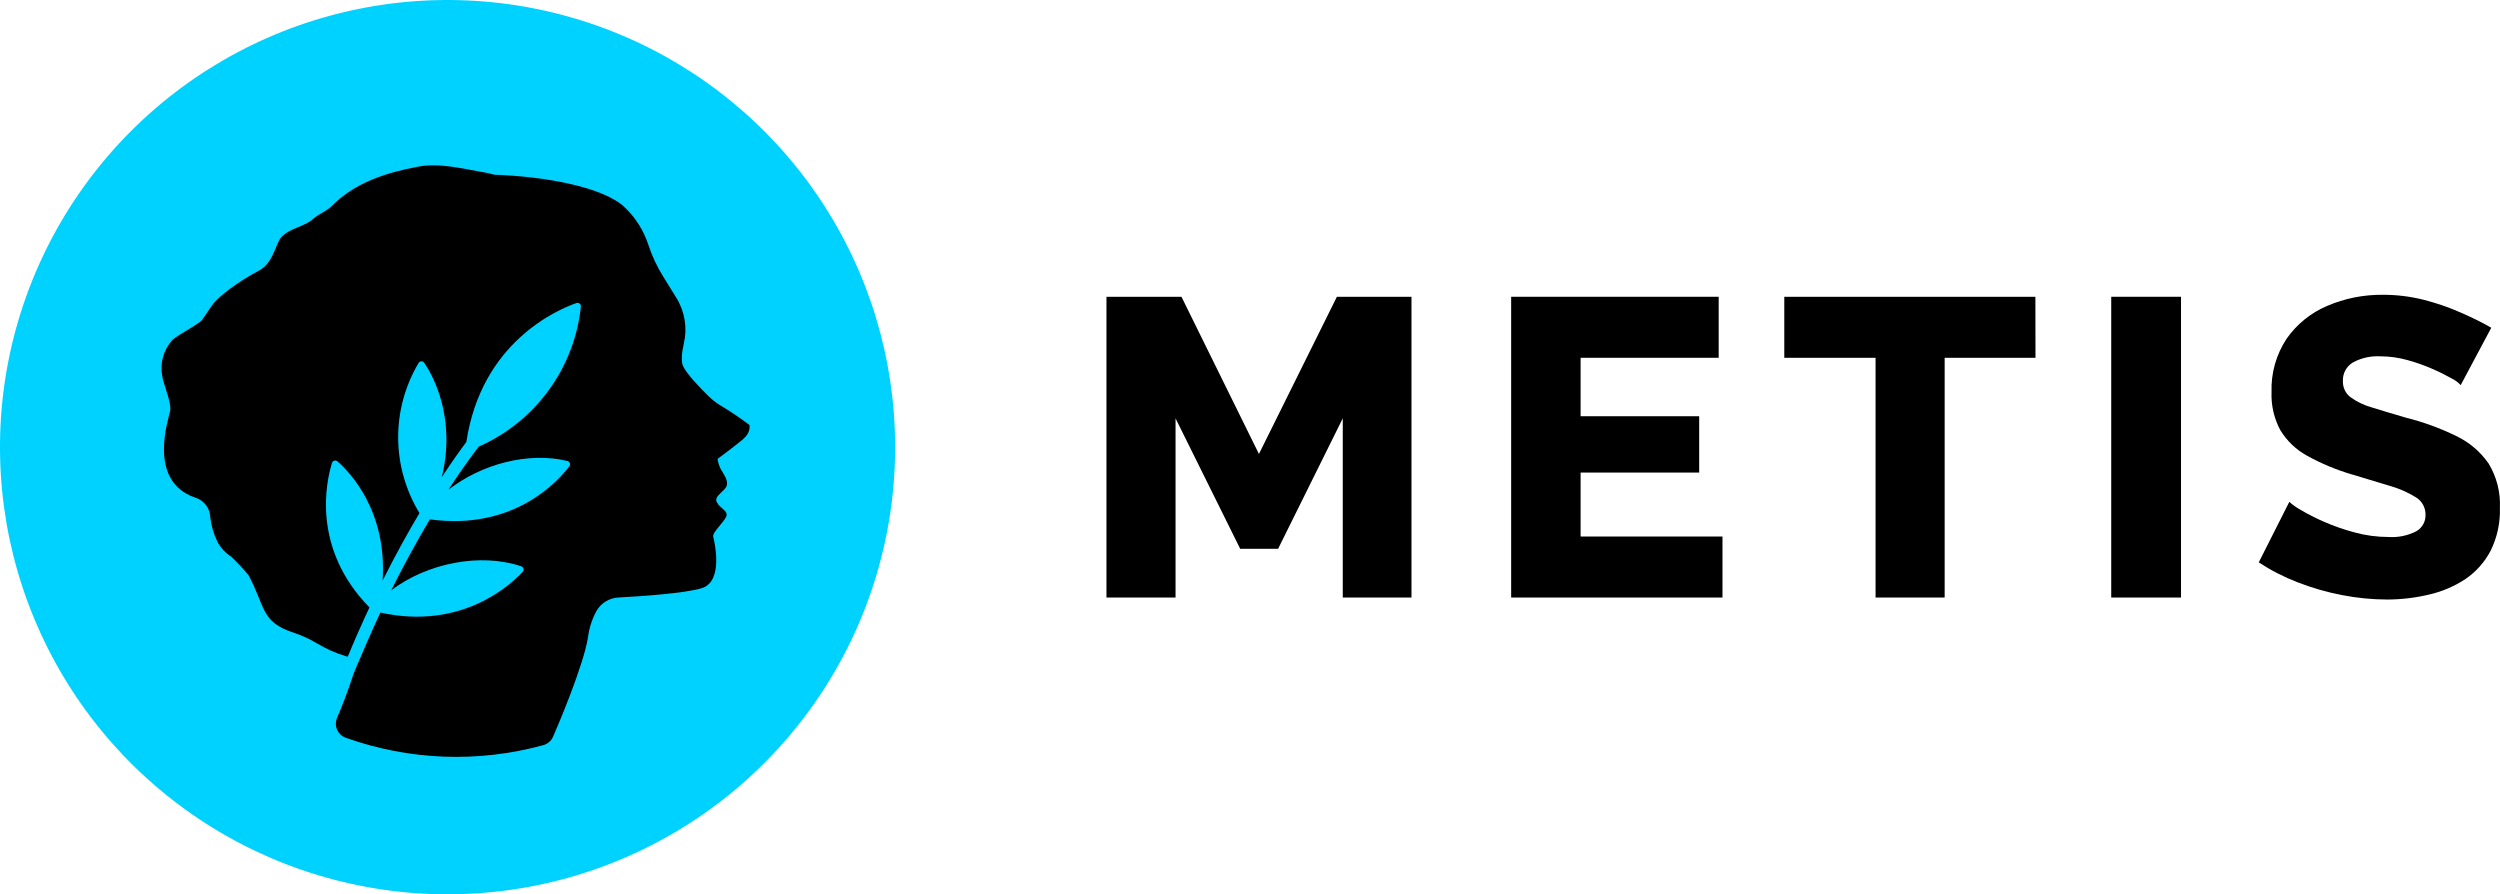<svg width="123" height="44" viewBox="0 0 123 44" fill="none" xmlns="http://www.w3.org/2000/svg">
<path d="M44.041 22C44.041 17.649 42.749 13.395 40.33 9.777C37.91 6.16 34.471 3.34 30.447 1.675C26.424 0.01 21.996 -0.426 17.724 0.423C13.453 1.272 9.529 3.367 6.45 6.444C3.37 9.52 1.273 13.44 0.423 17.708C-0.427 21.976 0.01 26.399 1.676 30.419C3.343 34.439 6.165 37.875 9.786 40.292C13.408 42.71 17.665 44 22.02 44C27.86 44 33.461 41.682 37.591 37.556C41.721 33.431 44.041 27.835 44.041 22Z" fill="#00D2FF"/>
<path d="M36.872 20.908C36.406 20.555 35.921 20.229 35.419 19.93C35.205 19.796 35.007 19.638 34.828 19.46C34.453 19.088 33.825 18.443 33.622 18.044C33.492 17.8 33.546 17.331 33.646 16.895C33.824 16.128 33.691 15.321 33.276 14.651L32.621 13.592C32.321 13.109 32.079 12.592 31.901 12.052C31.676 11.357 31.284 10.728 30.758 10.22C29.697 9.186 26.76 8.677 24.321 8.597C24.169 8.552 24.015 8.516 23.86 8.489C22.774 8.303 21.614 8 20.575 8.198C19.03 8.487 17.471 8.968 16.304 10.154C16.059 10.399 15.704 10.509 15.451 10.736C14.961 11.188 14.272 11.188 13.826 11.69C13.566 11.981 13.446 12.937 12.762 13.301C11.629 13.905 10.801 14.572 10.519 14.912C10.31 15.169 10.151 15.467 9.947 15.729C9.744 15.991 8.768 16.45 8.477 16.734C8.26 16.973 8.103 17.26 8.018 17.571C7.933 17.881 7.922 18.208 7.986 18.524C8.003 18.599 8.016 18.661 8.025 18.709C8.138 19.125 8.44 19.876 8.371 20.221C8.288 20.629 7.236 23.671 9.597 24.48C9.813 24.544 10.002 24.676 10.137 24.856C10.273 25.036 10.346 25.255 10.347 25.48C10.398 25.886 10.516 26.281 10.695 26.649C10.852 26.947 11.083 27.199 11.367 27.382C11.669 27.669 11.955 27.973 12.223 28.292C13.056 29.83 12.821 30.6 14.429 31.121C14.839 31.256 15.233 31.436 15.603 31.659C16.054 31.93 16.538 32.144 17.042 32.294L17.106 32.316C17.459 31.46 17.819 30.651 18.177 29.886C15.304 26.952 16.059 23.653 16.336 22.773C16.344 22.747 16.358 22.723 16.378 22.704C16.398 22.685 16.422 22.671 16.448 22.664C16.474 22.656 16.502 22.655 16.529 22.661C16.555 22.667 16.58 22.68 16.601 22.697C17.204 23.226 19.052 25.125 18.824 28.566C19.457 27.302 20.075 26.191 20.639 25.243C19.96 24.131 19.597 22.856 19.59 21.554C19.583 20.252 19.931 18.973 20.597 17.854C20.611 17.83 20.632 17.81 20.657 17.797C20.681 17.783 20.709 17.776 20.737 17.776C20.765 17.776 20.792 17.783 20.817 17.797C20.841 17.81 20.862 17.83 20.876 17.854C21.3 18.48 22.448 20.543 21.737 23.477C22.252 22.69 22.671 22.108 22.945 21.744C23.681 16.854 27.387 15.25 28.361 14.91C28.387 14.901 28.415 14.898 28.442 14.903C28.47 14.907 28.495 14.918 28.517 14.936C28.539 14.953 28.556 14.975 28.567 15C28.578 15.026 28.582 15.053 28.579 15.081C28.424 16.57 27.878 17.992 26.995 19.203C26.112 20.414 24.924 21.371 23.551 21.976C23.034 22.653 22.536 23.367 22.06 24.098C23.703 22.82 26.002 22.218 27.915 22.68C27.941 22.686 27.966 22.699 27.987 22.717C28.008 22.735 28.024 22.758 28.033 22.784C28.043 22.809 28.046 22.837 28.043 22.864C28.039 22.891 28.029 22.917 28.013 22.939C27.463 23.673 25.277 26.118 21.148 25.553C20.452 26.724 19.815 27.908 19.248 29.042C21.028 27.7 23.627 27.186 25.642 27.861C25.669 27.87 25.693 27.885 25.713 27.906C25.732 27.926 25.746 27.951 25.754 27.978C25.761 28.006 25.761 28.034 25.755 28.062C25.748 28.089 25.735 28.114 25.715 28.135C25.09 28.808 22.681 31.013 18.716 30.138C18.344 30.92 17.79 32.209 17.52 32.844C17.427 33.065 17.341 33.285 17.275 33.51C17.099 34.028 16.863 34.676 16.581 35.321C16.542 35.414 16.522 35.513 16.523 35.613C16.524 35.713 16.545 35.812 16.586 35.904C16.627 35.996 16.686 36.078 16.759 36.146C16.833 36.214 16.92 36.266 17.015 36.299C20.142 37.414 23.537 37.539 26.738 36.659C26.844 36.629 26.941 36.575 27.023 36.502C27.106 36.43 27.171 36.339 27.213 36.238L27.346 35.93C27.346 35.93 28.728 32.73 28.932 31.333C28.99 30.894 29.127 30.468 29.336 30.077C29.444 29.881 29.6 29.716 29.79 29.597C29.98 29.478 30.196 29.409 30.42 29.397C31.474 29.341 33.717 29.194 34.534 28.935C35.617 28.593 35.147 26.622 35.09 26.409C35.034 26.196 35.612 25.702 35.73 25.416C35.848 25.13 35.438 25.028 35.269 24.712C35.1 24.397 35.688 24.167 35.759 23.881C35.831 23.595 35.568 23.279 35.455 23.067C35.38 22.912 35.329 22.747 35.303 22.578C35.303 22.578 36.095 21.998 36.529 21.634C36.963 21.27 36.872 20.966 36.872 20.9" fill="black"/>
<path d="M66.064 29.399V20.583L62.882 27.002H61.018L57.837 20.583V29.399H54.438V14.601H58.128L61.94 22.335L65.775 14.601H69.445V29.399H66.064Z" fill="black"/>
<path d="M84.746 26.397V29.399H74.349V14.601H84.559V17.603H77.766V20.479H83.6V23.25H77.766V26.397H84.746Z" fill="black"/>
<path d="M100.146 17.603H95.677V29.399H92.278V17.603H87.787V14.601H100.141L100.146 17.603Z" fill="black"/>
<path d="M103.873 29.399V14.601H107.306V29.399H103.873Z" fill="black"/>
<path d="M121.066 18.948C120.941 18.813 120.792 18.703 120.627 18.623C120.323 18.45 120.01 18.294 119.688 18.156C119.288 17.98 118.877 17.834 118.456 17.718C118.021 17.595 117.572 17.532 117.12 17.531C116.649 17.504 116.18 17.608 115.765 17.831C115.606 17.925 115.477 18.061 115.39 18.223C115.303 18.385 115.262 18.568 115.272 18.751C115.266 18.902 115.296 19.051 115.359 19.188C115.422 19.324 115.518 19.443 115.636 19.536C115.955 19.767 116.312 19.939 116.691 20.045C117.15 20.19 117.714 20.357 118.382 20.552C119.232 20.765 120.058 21.067 120.846 21.452C121.488 21.756 122.037 22.224 122.441 22.807C122.839 23.466 123.032 24.229 122.995 24.998C123.018 25.725 122.86 26.447 122.537 27.099C122.246 27.655 121.823 28.131 121.305 28.486C120.76 28.846 120.155 29.105 119.518 29.251C118.841 29.413 118.148 29.495 117.453 29.497C116.708 29.495 115.965 29.422 115.235 29.28C114.49 29.138 113.76 28.928 113.054 28.653C112.379 28.395 111.735 28.065 111.131 27.669L112.635 24.691C112.8 24.84 112.982 24.97 113.177 25.077C113.544 25.294 113.924 25.489 114.315 25.66C114.806 25.875 115.311 26.052 115.829 26.191C116.379 26.343 116.948 26.42 117.519 26.42C117.993 26.451 118.466 26.353 118.887 26.135C119.027 26.054 119.142 25.938 119.221 25.798C119.3 25.657 119.339 25.499 119.336 25.338C119.341 25.165 119.3 24.993 119.218 24.841C119.136 24.689 119.015 24.56 118.867 24.47C118.471 24.225 118.042 24.036 117.593 23.909C117.056 23.744 116.442 23.557 115.745 23.351C114.964 23.125 114.212 22.812 113.502 22.418C112.96 22.12 112.506 21.684 112.186 21.154C111.882 20.581 111.735 19.938 111.76 19.29C111.729 18.361 111.987 17.445 112.499 16.668C112.999 15.953 113.689 15.393 114.493 15.052C115.356 14.681 116.288 14.494 117.228 14.504C117.907 14.5 118.584 14.583 119.242 14.75C119.864 14.906 120.472 15.115 121.058 15.374C121.623 15.62 122.125 15.866 122.571 16.125L121.066 18.948Z" fill="black"/>
</svg>
